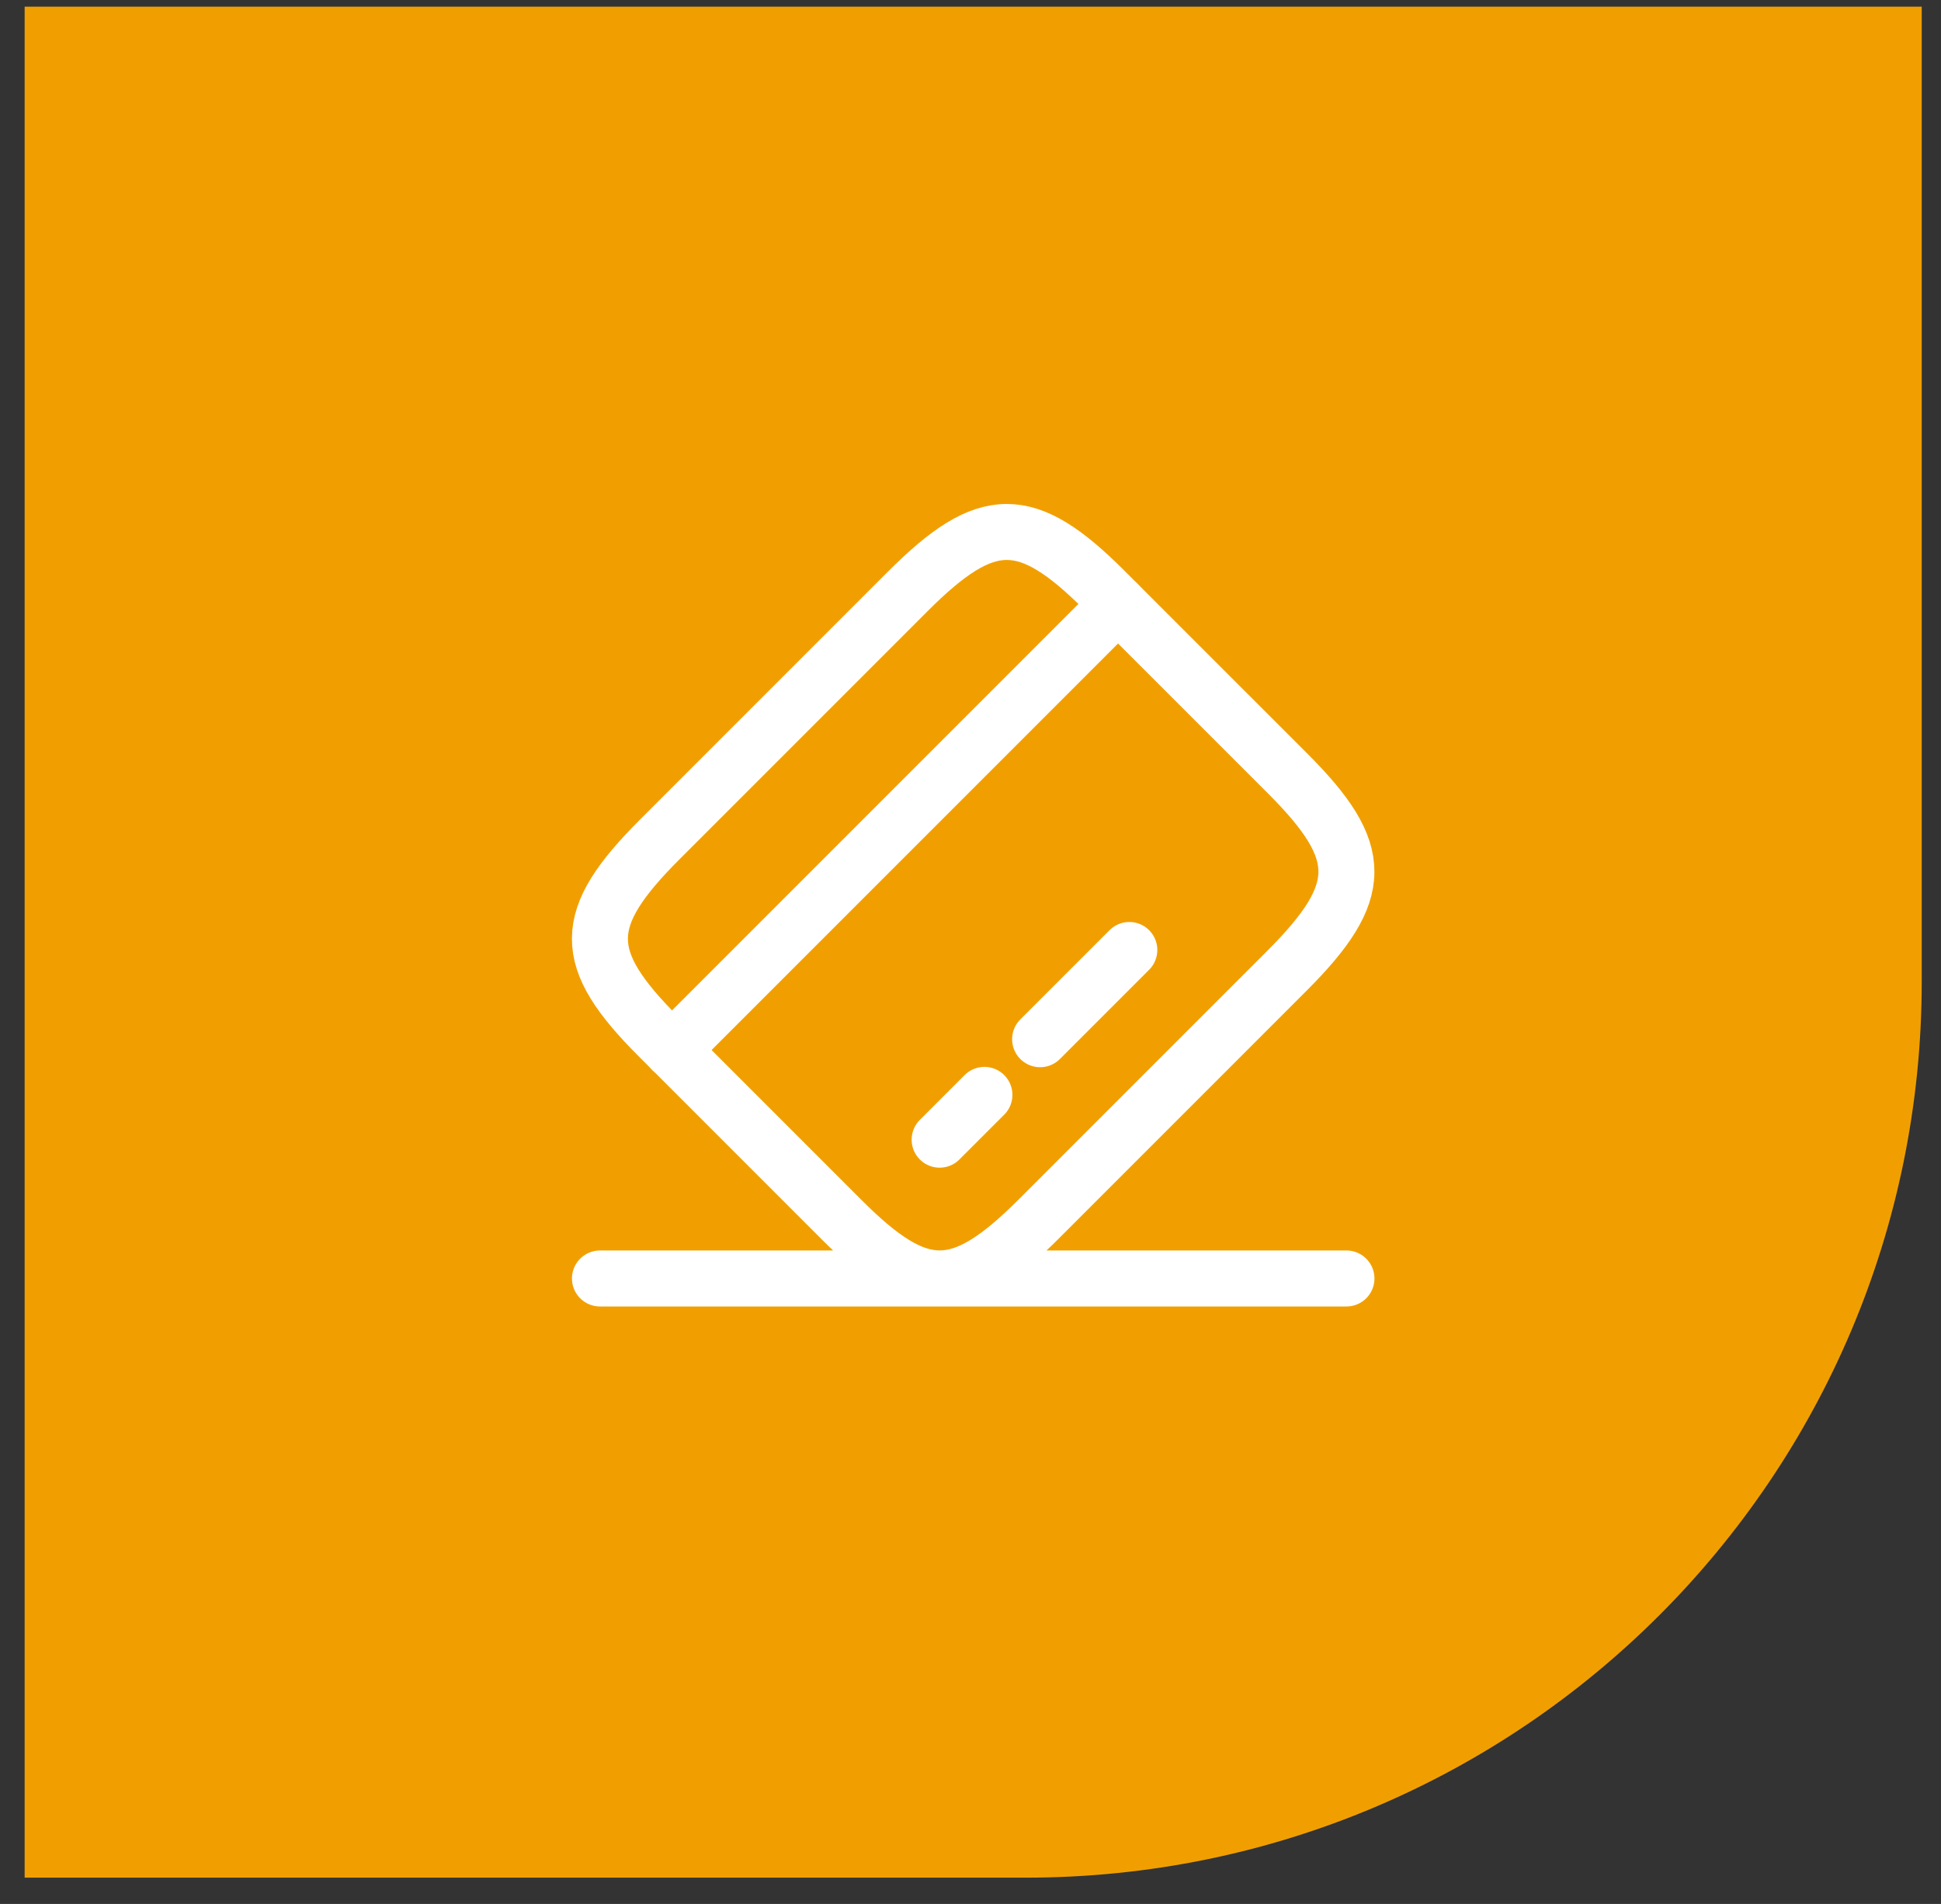 <svg width="52" height="51" viewBox="0 0 52 51" fill="none" xmlns="http://www.w3.org/2000/svg">
<rect x="0" y="0" width="52" height="51" fill="#333333" stroke="none"/>
<path d="M0.66 0.179H51.484V26.296C51.484 39.551 40.739 50.296 27.484 50.296H0.66V0.179Z" fill="#F19F00"/>
<path d="M18.002 28.128L29.952 16.178M25.173 30.528L26.373 29.328M27.865 27.837L30.255 25.447" stroke="white" stroke-width="1.5" stroke-miterlimit="10" stroke-linecap="round" stroke-linejoin="round"/>
<path d="M16.073 34.246H36.072M17.674 22.487L24.314 15.847C26.433 13.727 27.494 13.717 29.593 15.817L34.504 20.727C36.603 22.827 36.593 23.887 34.474 26.007L27.834 32.647C25.713 34.767 24.654 34.777 22.553 32.677L17.643 27.767C15.543 25.667 15.543 24.617 17.674 22.487Z" stroke="white" stroke-width="1.5" stroke-linecap="round" stroke-linejoin="round"/>
</svg>
